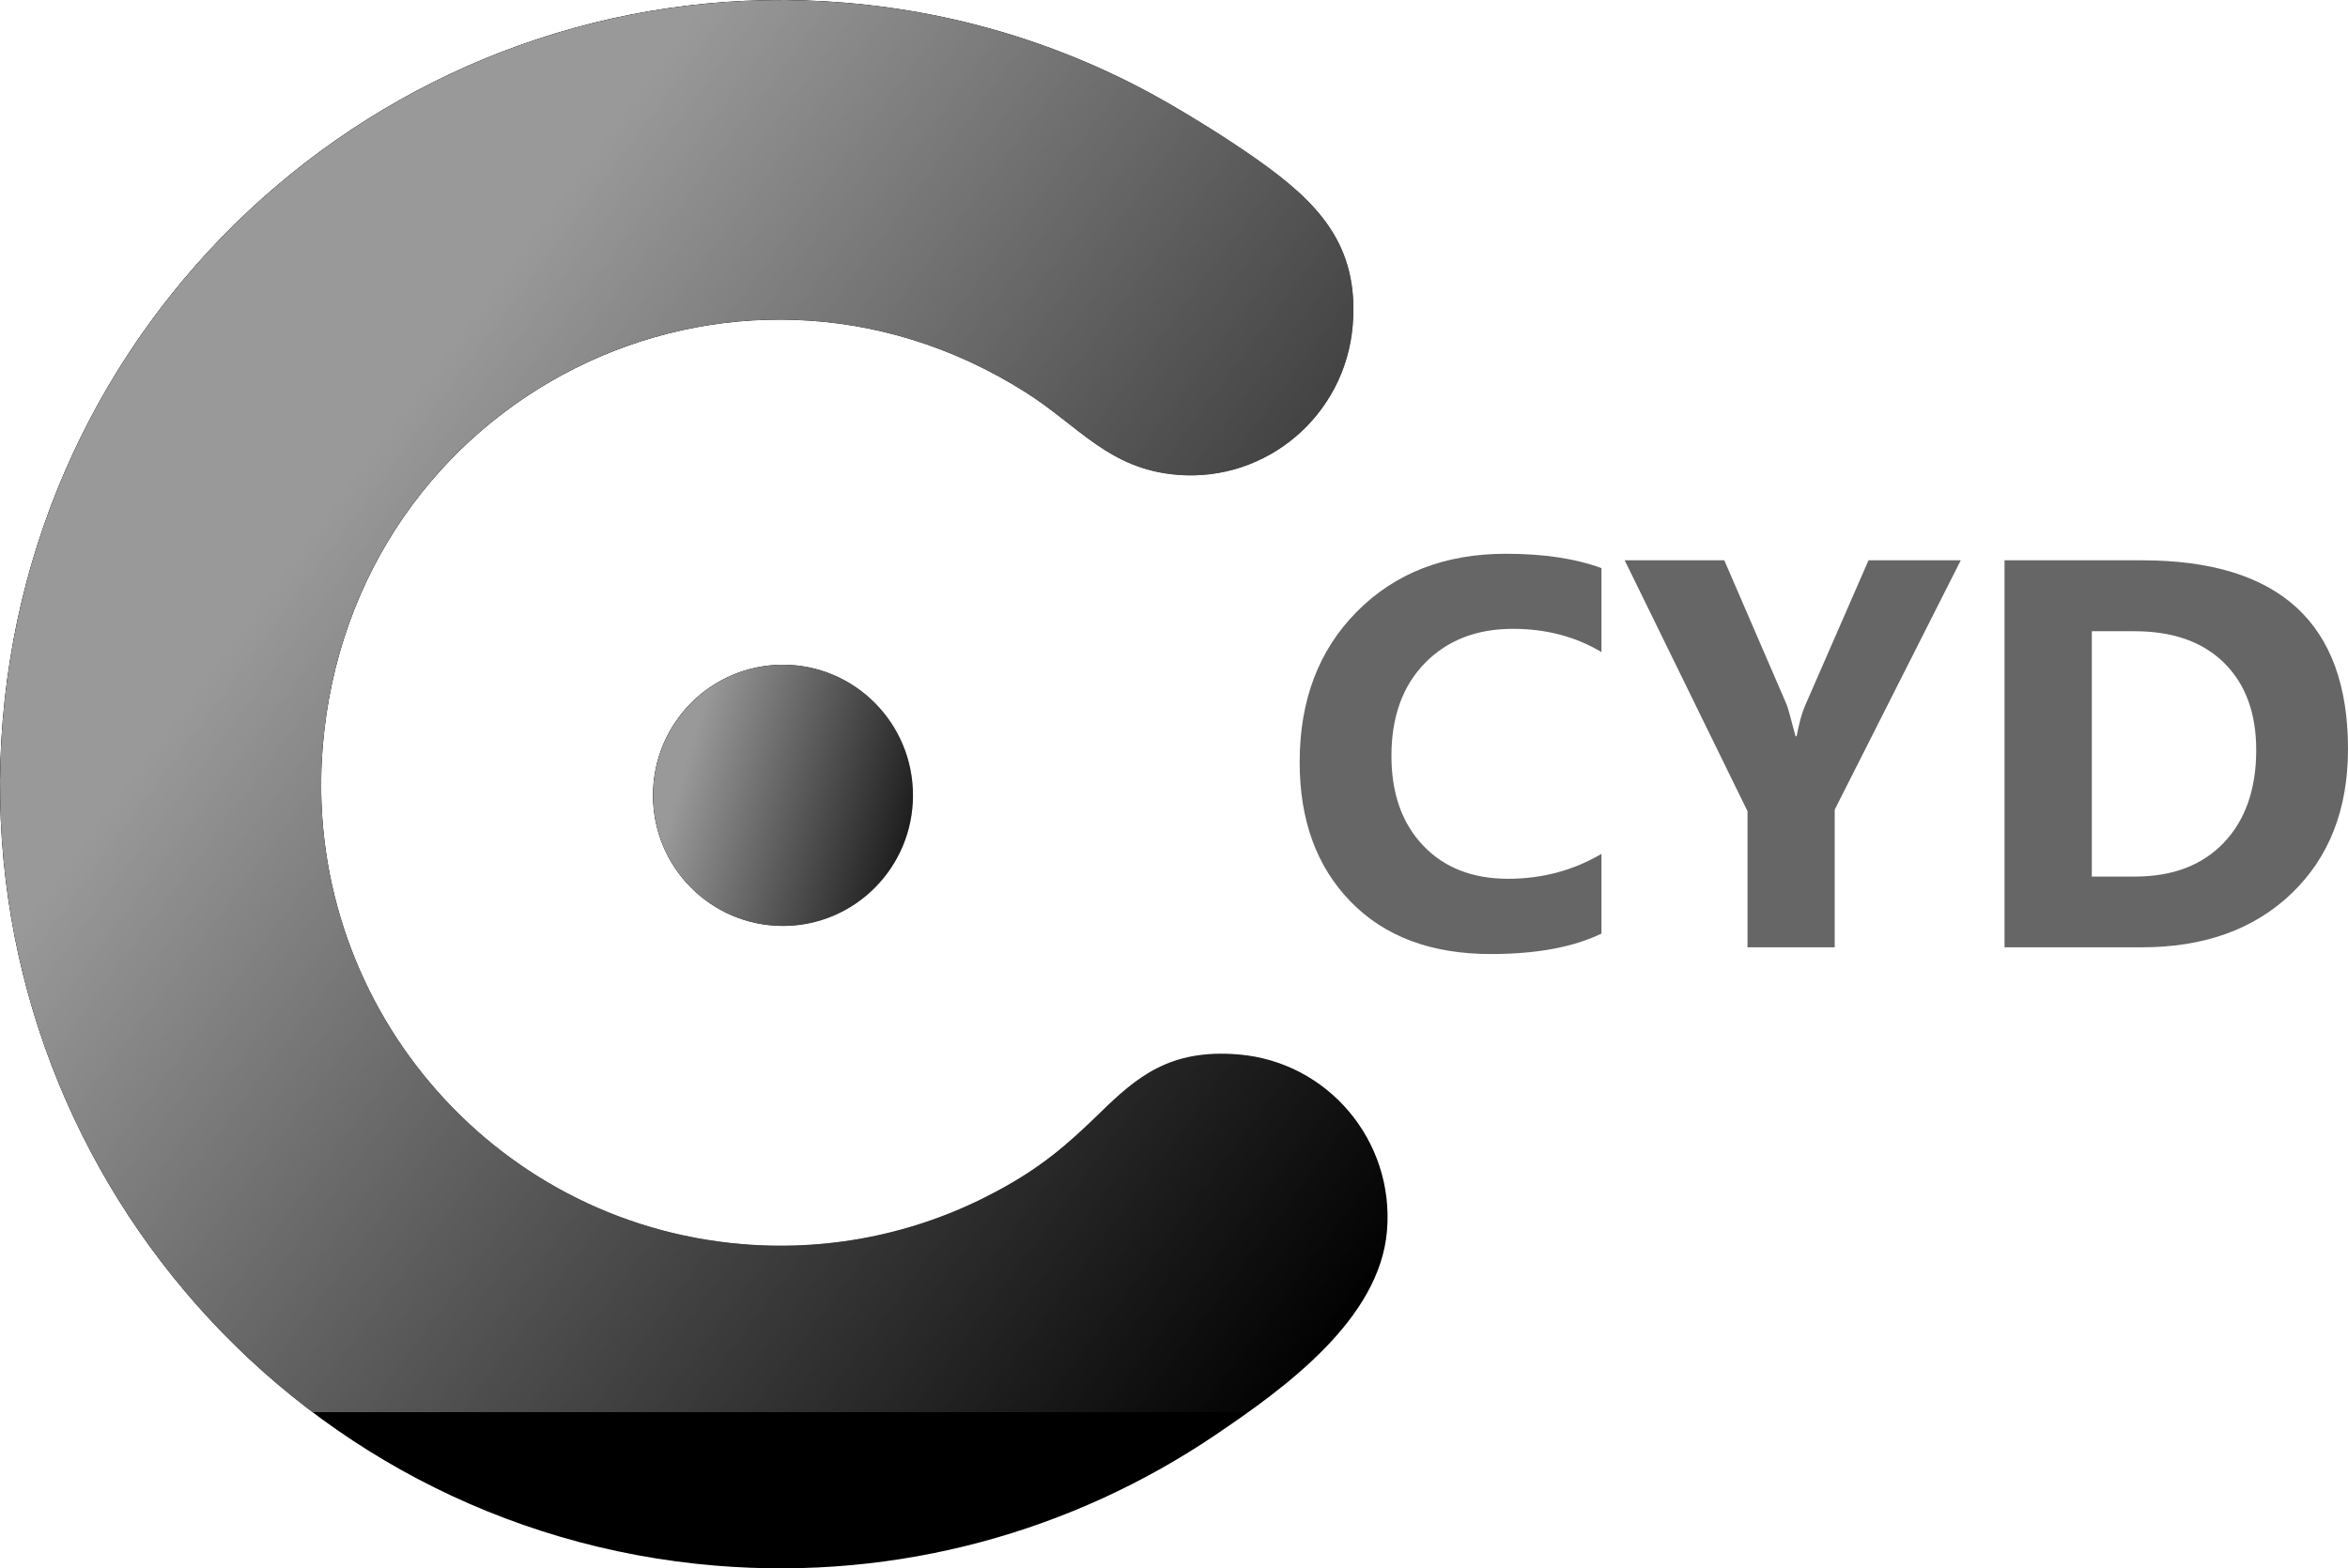 <?xml version="1.0" encoding="UTF-8"?>
<!DOCTYPE svg PUBLIC "-//W3C//DTD SVG 1.1//EN" "http://www.w3.org/Graphics/SVG/1.1/DTD/svg11.dtd">
<!-- Creator: CorelDRAW 2021.5 -->
<svg xmlns="http://www.w3.org/2000/svg" xml:space="preserve" width="91.117mm" height="60.88mm" version="1.1" style="shape-rendering:geometricPrecision; text-rendering:geometricPrecision; image-rendering:optimizeQuality; fill-rule:evenodd; clip-rule:evenodd"
viewBox="0 0 3331.1 2225.68"
 xmlns:xlink="http://www.w3.org/1999/xlink"
 xmlns:xodm="http://www.corel.com/coreldraw/odm/2003">
 <defs>
  <style type="text/css">
   <![CDATA[
    .str0 {stroke:black;stroke-width:7.31;stroke-miterlimit:22.926}
    .fil2 {fill:none}
    .fil0 {fill:black}
    .fil1 {fill:#999999}
    .fil3 {fill:#666666;fill-rule:nonzero}
   ]]>
  </style>
   <clipPath id="id0">
    <path d="M1110.81 943.31c101.86,0 184.43,82.99 184.43,185.36 0,102.37 -82.57,185.36 -184.43,185.36 -101.86,0 -184.44,-82.99 -184.44,-185.36 0,-102.37 82.57,-185.36 184.44,-185.36z"/>
   </clipPath>
     <mask id="id1">
  <linearGradient id="id2" gradientUnits="userSpaceOnUse" x1="970.03" y1="1094.27" x2="1364.03" y2="1207.07">
   <stop offset="0" style="stop-opacity:1; stop-color:white"/>
   <stop offset="1" style="stop-opacity:0; stop-color:white"/>
  </linearGradient>
      <rect style="fill:url(#id2)" x="911.94" y="928.82" width="397.75" height="399.7"/>
     </mask>
   <clipPath id="id3">
    <path d="M1199.43 3.84c167.6,13.91 323.33,64.66 460.01,143.66 30,17.34 79.08,47.09 124.02,78.83 85.76,60.54 145.19,120.8 135.66,235.57 -10.59,127.59 -122.09,222.47 -249.04,211.94 -96.81,-8.04 -139.27,-69.04 -214.9,-116.99 -416.56,-264.06 -956.01,5.51 -997.22,502.09 -29.92,360.47 236.58,676.81 595.26,706.58 130.16,10.8 254.57,-17.64 361.68,-75.48 60.74,-32.79 96.64,-62.98 144.96,-110.1 52.78,-51.43 99.37,-91.63 197.18,-83.51 126.94,10.54 221.28,122.52 210.69,250.09 -10.48,126.28 -145.24,223.5 -243.69,290.02 -201.32,136.03 -448.22,206.91 -708.69,185.29 -609.44,-50.58 -1062.28,-588.1 -1011.45,-1200.59 50.83,-612.48 586.09,-1067.99 1195.53,-1017.41z"/>
   </clipPath>
     <mask id="id4">
  <linearGradient id="id5" gradientUnits="userSpaceOnUse" x1="322.06" y1="916.78" x2="1821.17" y2="2025.68">
   <stop offset="0" style="stop-opacity:1; stop-color:white"/>
   <stop offset="1" style="stop-opacity:0; stop-color:white"/>
  </linearGradient>
      <rect style="fill:url(#id5)" x="-613.66" y="-396.71" width="3805.46" height="3216.9"/>
     </mask>
 </defs>
 <g id="Capa_x0020_1">
  <path class="fil0" d="M1110.81 943.31c101.86,0 184.43,82.99 184.43,185.36 0,102.37 -82.57,185.36 -184.43,185.36 -101.86,0 -184.44,-82.99 -184.44,-185.36 0,-102.37 82.57,-185.36 184.44,-185.36z"/>
  <g style="clip-path:url(#id0)">
   <g id="_2861834207616">
    <path id="_1" class="fil1" style="mask:url(#id1)" d="M1110.81 932.47c107.82,0 195.22,87.84 195.22,196.19 0,108.36 -87.4,196.2 -195.22,196.2 -107.82,0 -195.22,-87.84 -195.22,-196.2 0,-108.35 87.4,-196.19 195.22,-196.19z"/>
   </g>
  </g>
  <path class="fil2" d="M1110.81 943.31c101.86,0 184.43,82.99 184.43,185.36 0,102.37 -82.57,185.36 -184.43,185.36 -101.86,0 -184.44,-82.99 -184.44,-185.36 0,-102.37 82.57,-185.36 184.44,-185.36z"/>
  <path class="fil3" d="M2272 1324.87c-40.01,19.35 -92.43,29.02 -157.02,29.02 -84.19,0 -150.48,-24.71 -198.72,-74.26 -48.37,-49.55 -72.43,-115.57 -72.43,-198.06 0,-87.86 27.06,-159.11 81.32,-213.75 54.26,-54.65 124.72,-81.97 211.27,-81.97 53.6,0 98.84,6.8 135.57,20.39l0 119.1c-36.74,-21.96 -78.57,-32.95 -125.64,-32.95 -51.51,0 -93.22,16.21 -124.86,48.63 -31.64,32.42 -47.46,76.35 -47.46,131.78 0,53.08 14.9,95.44 44.84,126.95 29.81,31.51 70.08,47.33 120.67,47.33 48.24,0 92.43,-11.77 132.44,-35.3l0 113.09zm509.74 -529.75l-178.85 353.9 0 195.32 -123.68 0 0 -193.1 -174.27 -356.12 141.32 0 88.51 204.86c1.57,3.79 5.75,18.83 12.55,44.84l1.57 0c3.4,-18.43 7.32,-32.82 11.9,-43.27l90.08 -206.43 130.87 0zm62.1 549.22l0 -549.22 194.67 0c195.06,0 292.59,89.16 292.59,267.75 0,85.5 -26.67,153.75 -79.88,204.86 -53.21,51.12 -124.07,76.61 -212.71,76.61l-194.67 0zm123.81 -448.56l0 348.15 61.32 0c53.6,0 95.57,-16.08 126.16,-48.24 30.46,-32.16 45.76,-75.96 45.76,-131.39 0,-52.29 -15.16,-93.48 -45.37,-123.41 -30.33,-30.07 -72.69,-45.1 -127.34,-45.1l-60.53 0z"/>
  <path class="fil0" d="M1199.43 3.84c167.6,13.91 323.33,64.66 460.01,143.66 30,17.34 79.08,47.09 124.02,78.83 85.76,60.54 145.19,120.8 135.66,235.57 -10.59,127.59 -122.09,222.47 -249.04,211.94 -96.81,-8.04 -139.27,-69.04 -214.9,-116.99 -416.56,-264.06 -956.01,5.51 -997.22,502.09 -29.92,360.47 236.58,676.81 595.26,706.58 130.16,10.8 254.57,-17.64 361.68,-75.48 60.74,-32.79 96.64,-62.98 144.96,-110.1 52.78,-51.43 99.37,-91.63 197.18,-83.51 126.94,10.54 221.28,122.52 210.69,250.09 -10.48,126.28 -145.24,223.5 -243.69,290.02 -201.32,136.03 -448.22,206.91 -708.69,185.29 -609.44,-50.58 -1062.28,-588.1 -1011.45,-1200.59 50.83,-612.48 586.09,-1067.99 1195.53,-1017.41z"/>
  <g style="clip-path:url(#id3)">
   <g id="_2861834213280">
    <polygon id="_1_0" class="fil1 str0" style="mask:url(#id4)" points="-368.12,-393.06 3188.14,-97.9 2946.26,2816.54 -610,2521.39 "/>
   </g>
  </g>
  <path class="fil2" d="M1199.43 3.84c167.6,13.91 323.33,64.66 460.01,143.66 30,17.34 79.08,47.09 124.02,78.83 85.76,60.54 145.19,120.8 135.66,235.57 -10.59,127.59 -122.09,222.47 -249.04,211.94 -96.81,-8.04 -139.27,-69.04 -214.9,-116.99 -416.56,-264.06 -956.01,5.51 -997.22,502.09 -29.92,360.47 236.58,676.81 595.26,706.58 130.16,10.8 254.57,-17.64 361.68,-75.48 60.74,-32.79 96.64,-62.98 144.96,-110.1 52.78,-51.43 99.37,-91.63 197.18,-83.51 126.94,10.54 221.28,122.52 210.69,250.09 -10.48,126.28 -145.24,223.5 -243.69,290.02 -201.32,136.03 -448.22,206.91 -708.69,185.29 -609.44,-50.58 -1062.28,-588.1 -1011.45,-1200.59 50.83,-612.48 586.09,-1067.99 1195.53,-1017.41z"/>
 </g>
</svg>
